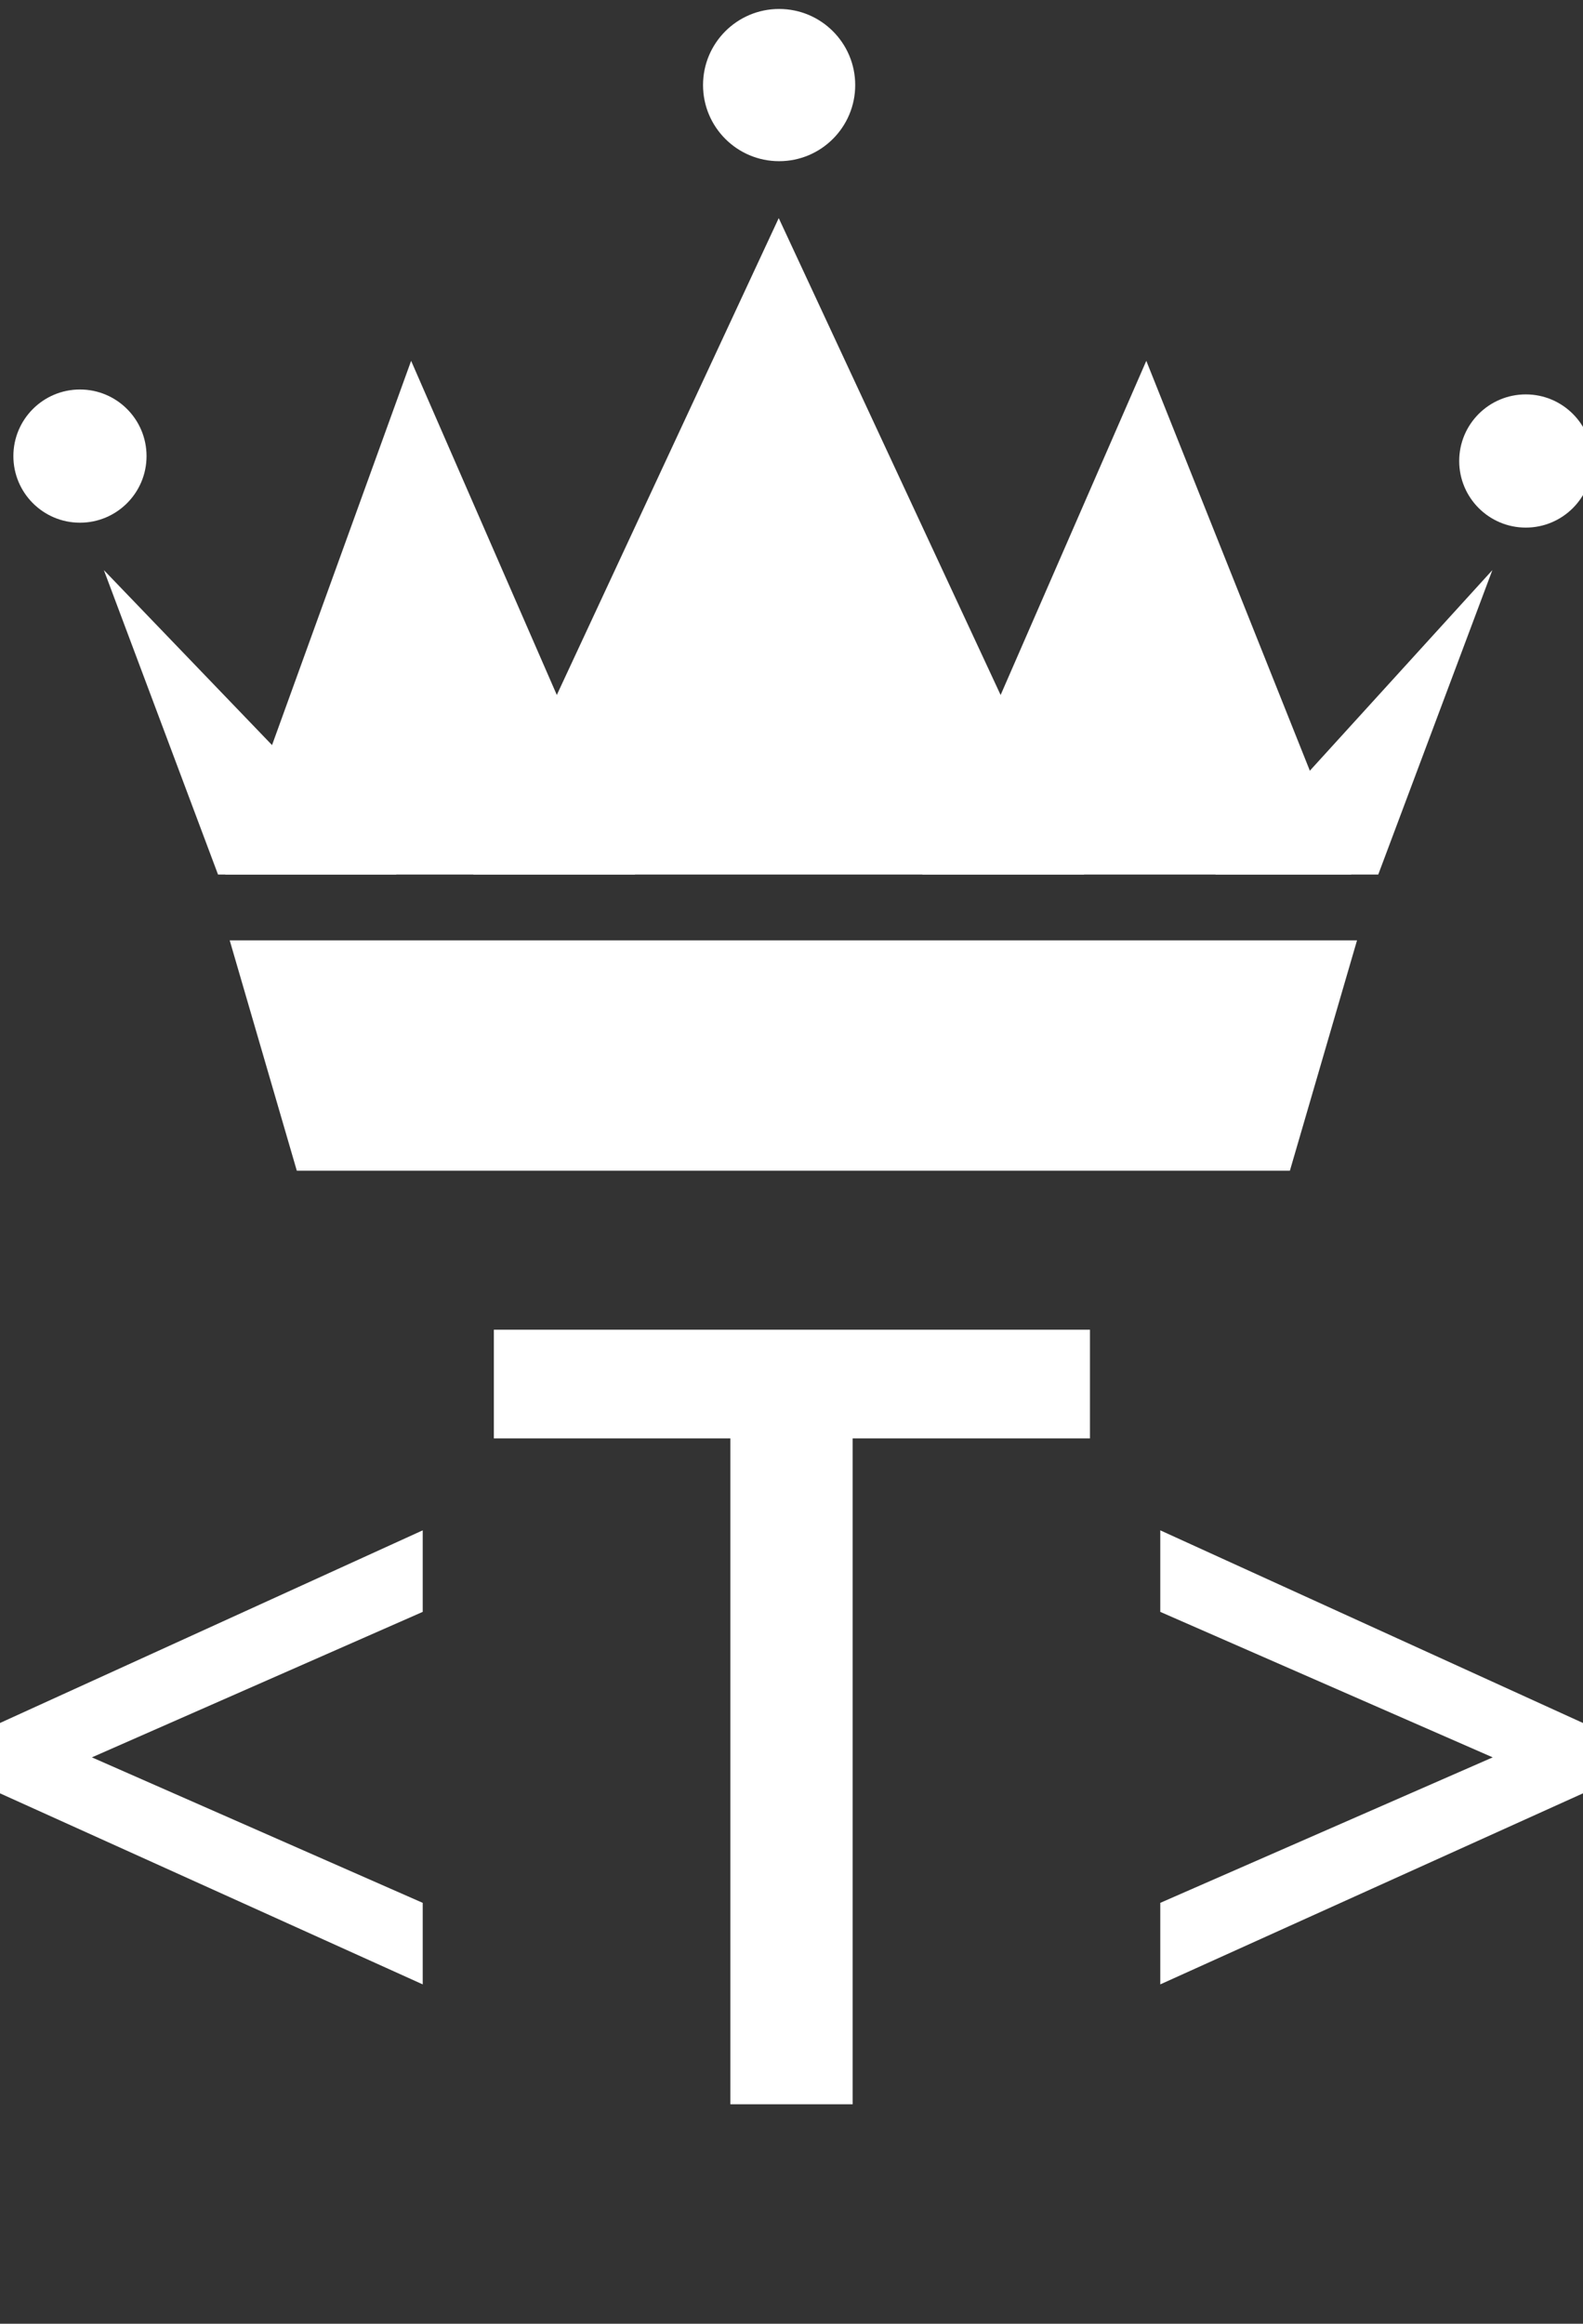 <svg data-v-423bf9ae="" xmlns="http://www.w3.org/2000/svg" viewBox="0 0 122.663 180" class="iconAboveSlogan"><rect x="0" y="0" width="122.663" height="180" fill="#333333" stroke="none"/><!----><defs data-v-423bf9ae=""><linearGradient data-v-423bf9ae="" gradientTransform="rotate(25)" id="f4d02683-5e33-4147-a1cb-b448f5a9713b" x1="0%" y1="0%" x2="100%" y2="0%"><stop data-v-423bf9ae="" offset="0%" style="stop-color: rgb(60, 17, 67); stop-opacity: 1;"></stop><stop data-v-423bf9ae="" offset="100%" style="stop-color: rgb(194, 81, 120); stop-opacity: 1;"></stop></linearGradient></defs><!----><g data-v-423bf9ae="" id="1e246b23-29f1-4043-ab2b-bca10fee8a9b" fill="#ffffff" transform="matrix(6.192,0,0,6.192,-4.149,76.313)"><path d="M5.96 6.82L0.67 9.23L0.67 10.11L5.96 12.50L5.96 11.48L1.82 9.66L5.96 7.84ZM14.31 4.31L6.85 4.31L6.85 5.67L9.81 5.67L9.81 14L11.34 14L11.34 5.67L14.31 5.67ZM15.19 6.82L15.19 7.84L19.35 9.66L15.19 11.48L15.19 12.50L20.48 10.11L20.48 9.23Z"></path></g><!----><g data-v-423bf9ae="" id="d9945f69-162c-4b0b-b444-a5a7a975553c" transform="matrix(2.549,0,0,2.549,-2.073,-18.923)" stroke="none" fill="#ffffff"><path d="M33.771 34H15.199l9.287-19.948z"></path><path d="M41.891 34H28.852l6.808-15.611zM20.12 34H7.659l5.652-15.611z"></path><path d="M42.711 34H37.76l8.42-9.251zM12.865 34H7.441l-3.47-9.251z"></path><circle cx="24.498" cy="10.009" r="2.313"></circle><circle cx="3.244" cy="21.284" r="2.024"></circle><circle cx="47.196" cy="21.433" r="2.024"></circle><g><path d="M9.836 43h30.189l2.041-7H7.796z"></path></g></g><!----><g data-v-423bf9ae="" id="f284bca8-f034-4e36-922d-27bdfdfd178f" fill="#ffffff" transform="matrix(0.467,0,0,0.467,16.279,204.489)"><path d="M0.76 3.64L0.52 3.64L0.52 3.08L3.62 3.08L3.61 3.64L3.30 3.64L3.30 3.64Q2.47 3.64 2.47 3.94L2.47 3.94L2.47 3.94Q2.47 4.03 2.51 4.09L2.51 4.09L4.93 10.76L7.24 4.85L7.14 4.57L7.14 4.57Q7.11 4.52 7.09 4.44L7.09 4.44L7.09 4.44Q7.07 4.36 7.05 4.31L7.05 4.31L7.05 4.31Q7.03 4.25 7.01 4.22L7.01 4.22L7.01 4.22Q6.99 4.16 6.89 3.96L6.89 3.96L6.89 3.96Q6.81 3.80 6.69 3.71L6.69 3.71L6.69 3.71Q6.61 3.64 6.44 3.64L6.44 3.64L5.76 3.64L5.76 3.08L9.08 3.08L9.08 3.64L8.35 3.64L8.35 3.64Q8.11 3.64 8.05 3.68L8.05 3.68L8.05 3.68Q7.98 3.72 7.98 3.86L7.98 3.86L7.98 3.86Q7.98 4.00 8.23 4.76L8.23 4.76L10.27 10.72L12.77 4.18L12.77 4.18Q12.82 4.01 12.82 3.94L12.82 3.94L12.82 3.94Q12.82 3.75 12.65 3.69L12.65 3.69L12.65 3.69Q12.50 3.64 12.14 3.64L12.14 3.64L11.77 3.64L11.77 3.08L14.17 3.08L14.18 3.64L14.01 3.64L14.01 3.64Q13.67 3.64 13.57 3.77L13.57 3.77L13.57 3.77Q13.45 3.96 13.20 4.60L13.20 4.60L10.11 12.64L9.87 12.64L7.49 5.64L4.77 12.63L4.55 12.63L1.58 4.52L1.58 4.52Q1.37 3.96 1.20 3.79L1.20 3.79L1.20 3.79Q1.05 3.63 0.76 3.64L0.76 3.64ZM22.30 7.83L22.30 7.83L22.30 7.83Q22.30 6.62 22.70 5.68L22.70 5.68L22.70 5.68Q23.12 4.72 23.81 4.12L23.81 4.12L23.81 4.12Q24.50 3.51 25.36 3.19L25.36 3.19L25.36 3.19Q26.20 2.88 27.15 2.88L27.15 2.88L27.15 2.88Q28.41 2.88 29.46 3.40L29.46 3.40L29.46 3.40Q30.54 3.93 31.25 5.07L31.25 5.07L31.25 5.07Q31.95 6.17 31.96 7.75L31.96 7.75L31.96 7.75Q31.96 8.70 31.65 9.54L31.65 9.54L31.65 9.54Q31.34 10.38 30.74 11.10L30.74 11.10L30.74 11.10Q30.13 11.81 29.20 12.22L29.20 12.22L29.20 12.22Q28.23 12.63 27.04 12.64L27.04 12.64L27.04 12.64Q25.91 12.64 24.97 12.23L24.97 12.23L24.97 12.23Q24.04 11.83 23.47 11.14L23.47 11.14L23.47 11.14Q22.90 10.45 22.61 9.60L22.61 9.60L22.61 9.60Q22.30 8.72 22.30 7.83ZM23.56 7.38L23.56 7.38L23.56 7.38Q23.56 8.52 23.99 9.60L23.99 9.60L23.99 9.60Q24.39 10.64 25.32 11.33L25.32 11.33L25.32 11.33Q26.23 12.03 27.42 12.04L27.42 12.04L27.42 12.04Q28.79 12.04 29.73 11.01L29.73 11.01L29.73 11.01Q30.68 9.97 30.68 8.10L30.68 8.10L30.68 8.10Q30.68 5.99 29.52 4.72L29.52 4.72L29.52 4.72Q28.37 3.46 26.86 3.45L26.86 3.45L26.86 3.45Q26.34 3.45 25.80 3.65L25.80 3.65L25.80 3.65Q25.25 3.85 24.75 4.25L24.75 4.25L24.75 4.25Q24.20 4.68 23.88 5.48L23.88 5.48L23.88 5.48Q23.56 6.27 23.56 7.38ZM43.24 12.41L40.22 12.41L40.22 11.87L40.35 11.87L40.35 11.87Q40.94 11.87 41.06 11.77L41.06 11.77L41.06 11.77Q41.18 11.68 41.19 11.21L41.19 11.21L41.32 4.38L41.32 4.38Q41.32 4.35 41.33 4.28L41.33 4.28L41.33 4.28Q41.34 4.21 41.34 4.17L41.34 4.17L41.34 4.01L41.34 4.01Q41.34 3.76 41.26 3.71L41.26 3.71L41.26 3.71Q41.17 3.64 40.94 3.64L40.94 3.64L40.23 3.64L40.22 3.08L42.33 3.08L45.52 10.55L48.66 3.08L50.89 3.08L50.89 3.64L50.42 3.64L50.42 3.64Q49.97 3.64 49.85 3.71L49.85 3.71L49.85 3.71Q49.69 3.79 49.69 4.08L49.69 4.08L49.69 11.22L49.69 11.22Q49.69 11.68 49.80 11.77L49.80 11.77L49.80 11.77Q49.92 11.87 50.54 11.87L50.54 11.87L50.83 11.87L50.84 12.41L47.44 12.41L47.42 11.87L47.70 11.87L47.70 11.87Q48.32 11.87 48.43 11.77L48.43 11.77L48.43 11.77Q48.56 11.66 48.56 11.25L48.56 11.25L48.56 4.83L46.40 9.91L45.55 12.02L45.55 12.02Q45.41 12.37 45.37 12.44L45.37 12.44L45.37 12.44Q45.32 12.51 45.25 12.51L45.25 12.51L45.25 12.51Q45.16 12.51 44.71 11.52L44.71 11.52L41.90 5.01L41.84 11.39L41.84 11.39Q41.84 11.74 42.03 11.80L42.03 11.80L42.03 11.80Q42.27 11.87 43.24 11.87L43.24 11.87L43.24 12.41ZM58.58 3.64L58.56 3.08L65.78 3.08L65.78 3.08Q65.79 4.14 65.84 5.28L65.84 5.28L65.30 5.30L65.30 5.30Q65.28 4.66 65.23 4.25L65.23 4.25L65.23 4.25Q65.19 3.89 65.13 3.80L65.13 3.80L65.13 3.80Q65.08 3.71 64.96 3.69L64.96 3.69L64.96 3.69Q64.87 3.68 64.28 3.68L64.28 3.68L61.90 3.68L61.90 3.68Q61.35 3.68 61.21 3.77L61.21 3.77L61.21 3.77Q61.09 3.86 61.09 4.33L61.09 4.33L61.09 6.28L61.09 6.28Q61.09 6.69 61.14 6.76L61.14 6.76L61.14 6.76Q61.21 6.84 61.55 6.84L61.55 6.84L63.66 6.84L63.66 6.84Q64.03 6.84 64.11 6.73L64.11 6.73L64.11 6.73Q64.19 6.63 64.20 6.14L64.20 6.14L64.20 5.61L64.71 5.63L64.71 8.97L64.20 8.97L64.20 8.24L64.20 8.24Q64.20 7.66 64.12 7.57L64.12 7.57L64.12 7.57Q64.04 7.46 63.69 7.46L63.69 7.46L61.59 7.46L61.59 7.46Q61.26 7.46 61.17 7.54L61.17 7.54L61.17 7.54Q61.09 7.63 61.09 7.89L61.09 7.89L61.09 11.20L61.09 11.20Q61.09 11.57 61.17 11.67L61.17 11.67L61.17 11.67Q61.26 11.77 61.53 11.77L61.53 11.77L61.53 11.77Q64.45 11.75 64.98 11.69L64.98 11.69L64.98 11.69Q65.50 11.63 65.58 11.38L65.58 11.38L65.58 11.36L65.59 11.35L65.82 10.17L66.29 10.25L65.95 12.41L58.84 12.41L58.84 11.87L59.21 11.87L59.21 11.87Q59.77 11.87 59.86 11.80L59.86 11.80L59.86 11.80Q59.95 11.72 59.95 11.33L59.95 11.33L59.95 4.24L59.95 4.24Q59.95 3.82 59.80 3.73L59.80 3.73L59.80 3.73Q59.63 3.64 58.97 3.64L58.97 3.64L58.58 3.64ZM74.18 3.64L74.17 3.08L76.34 3.08L82.08 10.48L82.08 4.14L82.08 4.14Q82.08 3.81 81.93 3.72L81.93 3.72L81.93 3.72Q81.77 3.64 81.31 3.64L81.31 3.64L80.82 3.64L80.85 3.08L83.83 3.08L83.83 3.64L83.51 3.64L83.51 3.64Q83.04 3.64 82.89 3.75L82.89 3.75L82.89 3.75Q82.74 3.86 82.74 4.25L82.74 4.25L82.74 12.32L82.74 12.47L82.74 12.47Q82.74 12.52 82.73 12.57L82.73 12.57L82.73 12.57Q82.71 12.61 82.68 12.64L82.68 12.64L82.68 12.64Q82.67 12.65 82.61 12.65L82.61 12.65L82.42 12.65L82.36 12.65L82.33 12.65L82.30 12.64L82.30 12.64Q82.28 12.64 82.26 12.63L82.26 12.63L82.26 12.63Q82.25 12.61 82.25 12.60L82.25 12.60L82.25 12.60Q82.25 12.58 82.24 12.57L82.24 12.57L82.24 12.57Q82.21 12.54 82.18 12.50L82.18 12.50L82.18 12.50Q82.17 12.48 82.15 12.45L82.15 12.45L82.15 12.45Q82.13 12.41 82.11 12.40L82.11 12.40L76.01 4.56L76.08 11.22L76.08 11.22Q76.08 11.67 76.24 11.77L76.24 11.77L76.24 11.77Q76.40 11.87 77.11 11.87L77.11 11.87L77.35 11.87L77.35 12.41L74.41 12.41L74.41 11.87L74.83 11.87L74.83 11.87Q75.21 11.87 75.32 11.76L75.32 11.76L75.32 11.76Q75.41 11.66 75.42 11.25L75.42 11.25L75.42 3.80L75.28 3.64L74.18 3.64ZM101.73 3.64L101.14 3.64L101.15 3.08L104.67 3.08L104.67 3.64L104.43 3.64L104.43 3.64Q103.89 3.64 103.71 3.73L103.71 3.73L103.71 3.73Q103.58 3.81 103.58 4.28L103.58 4.28L103.58 11.22L103.58 11.22Q103.58 11.68 103.69 11.77L103.69 11.77L103.69 11.77Q103.80 11.87 104.33 11.87L104.33 11.87L104.88 11.87L104.89 12.41L101.31 12.41L101.29 11.87L101.66 11.87L101.66 11.87Q102.22 11.87 102.33 11.77L102.33 11.77L102.33 11.77Q102.44 11.67 102.44 11.25L102.44 11.25L102.44 4.14L102.44 4.14Q102.44 3.77 102.34 3.71L102.34 3.71L102.34 3.71Q102.23 3.64 101.73 3.64L101.73 3.64ZM112.64 3.64L112.63 3.08L114.80 3.08L120.54 10.48L120.54 4.14L120.54 4.14Q120.54 3.81 120.38 3.72L120.38 3.72L120.38 3.72Q120.23 3.64 119.77 3.64L119.77 3.64L119.28 3.64L119.31 3.08L122.29 3.08L122.29 3.64L121.97 3.64L121.97 3.64Q121.50 3.64 121.35 3.75L121.35 3.75L121.35 3.75Q121.20 3.86 121.20 4.25L121.20 4.25L121.20 12.32L121.20 12.47L121.20 12.47Q121.20 12.52 121.19 12.57L121.19 12.57L121.19 12.57Q121.17 12.61 121.14 12.64L121.14 12.64L121.14 12.64Q121.13 12.65 121.07 12.65L121.07 12.65L120.88 12.65L120.82 12.65L120.79 12.65L120.76 12.64L120.76 12.64Q120.74 12.64 120.72 12.63L120.72 12.63L120.72 12.63Q120.71 12.61 120.71 12.60L120.71 12.60L120.71 12.60Q120.71 12.58 120.70 12.57L120.70 12.57L120.70 12.57Q120.67 12.54 120.64 12.50L120.64 12.50L120.64 12.50Q120.63 12.48 120.61 12.45L120.61 12.45L120.61 12.45Q120.59 12.41 120.57 12.40L120.57 12.40L114.47 4.56L114.54 11.22L114.54 11.22Q114.54 11.67 114.70 11.77L114.70 11.77L114.70 11.77Q114.86 11.87 115.57 11.87L115.57 11.87L115.81 11.87L115.81 12.41L112.87 12.41L112.87 11.87L113.29 11.87L113.29 11.87Q113.67 11.87 113.78 11.76L113.78 11.76L113.78 11.76Q113.87 11.66 113.88 11.25L113.88 11.25L113.88 3.80L113.74 3.64L112.64 3.64ZM139.88 5.35L139.38 5.33L139.38 5.33Q139.50 4.17 139.58 3.08L139.58 3.08L147.66 3.08L147.66 3.08Q147.58 4.13 147.55 4.53L147.55 4.53L147.55 4.53Q147.51 5.26 147.49 5.32L147.49 5.32L146.99 5.30L146.99 5.30Q147.08 4.34 147.08 4.16L147.08 4.16L147.08 4.16Q147.08 3.88 146.93 3.79L146.93 3.79L146.93 3.79Q146.76 3.69 146.36 3.69L146.36 3.69L144.75 3.69L144.75 3.69Q144.25 3.69 144.12 3.79L144.12 3.79L144.12 3.79Q144.03 3.87 144.02 4.36L144.02 4.36L144.02 11.22L144.02 11.22Q144.02 11.66 144.16 11.76L144.16 11.76L144.16 11.76Q144.32 11.87 144.83 11.87L144.83 11.87L145.39 11.87L145.41 12.41L141.72 12.40L141.72 11.87L141.93 11.87L141.93 11.87Q142.60 11.87 142.75 11.79L142.75 11.79L142.75 11.79Q142.89 11.70 142.89 11.28L142.89 11.28L142.89 4.48L142.89 4.48Q142.89 3.92 142.79 3.80L142.79 3.80L142.79 3.80Q142.69 3.69 142.27 3.69L142.27 3.69L140.80 3.69L140.80 3.69Q140.62 3.69 140.55 3.71L140.55 3.71L140.55 3.71Q140.48 3.72 140.37 3.72L140.37 3.72L140.37 3.72Q140.34 3.72 140.23 3.79L140.23 3.79L140.23 3.79Q140.14 3.84 140.12 3.86L140.12 3.86L140.12 3.86Q140.09 3.88 140.05 3.99L140.05 3.99L140.05 3.99Q140.02 4.05 139.99 4.14L139.99 4.14L139.99 4.14Q139.97 4.21 139.95 4.36L139.95 4.36L139.95 4.36Q139.92 4.59 139.92 4.61L139.92 4.61L139.92 4.61Q139.92 4.80 139.90 4.95L139.90 4.95L139.90 4.95Q139.90 5.02 139.90 5.15L139.90 5.15L139.90 5.15Q139.89 5.29 139.88 5.35L139.88 5.35ZM155.42 3.64L155.40 3.08L162.61 3.08L162.61 3.08Q162.63 4.14 162.68 5.28L162.68 5.28L162.13 5.30L162.13 5.30Q162.12 4.66 162.07 4.25L162.07 4.25L162.07 4.25Q162.03 3.89 161.97 3.80L161.97 3.80L161.97 3.80Q161.92 3.71 161.80 3.69L161.80 3.69L161.80 3.69Q161.70 3.68 161.12 3.68L161.12 3.68L158.74 3.68L158.74 3.68Q158.19 3.68 158.05 3.77L158.05 3.77L158.05 3.77Q157.92 3.86 157.92 4.33L157.92 4.33L157.92 6.28L157.92 6.28Q157.92 6.69 157.98 6.76L157.98 6.76L157.98 6.76Q158.05 6.84 158.39 6.84L158.39 6.84L160.50 6.84L160.50 6.84Q160.86 6.84 160.95 6.73L160.95 6.73L160.95 6.73Q161.03 6.63 161.03 6.14L161.03 6.14L161.03 5.61L161.55 5.63L161.55 8.97L161.03 8.97L161.03 8.24L161.03 8.24Q161.03 7.66 160.96 7.57L160.96 7.57L160.96 7.57Q160.88 7.46 160.53 7.46L160.53 7.46L158.43 7.46L158.43 7.46Q158.09 7.46 158.01 7.54L158.01 7.54L158.01 7.54Q157.92 7.63 157.92 7.89L157.92 7.89L157.92 11.20L157.92 11.20Q157.92 11.57 158.01 11.67L158.01 11.67L158.01 11.67Q158.09 11.77 158.37 11.77L158.37 11.77L158.37 11.77Q161.29 11.75 161.81 11.69L161.81 11.69L161.81 11.69Q162.33 11.63 162.42 11.38L162.42 11.38L162.42 11.36L162.43 11.35L162.65 10.17L163.13 10.25L162.78 12.41L155.68 12.41L155.68 11.87L156.05 11.87L156.05 11.87Q156.61 11.87 156.69 11.80L156.69 11.80L156.69 11.80Q156.79 11.72 156.79 11.33L156.79 11.33L156.79 4.24L156.79 4.24Q156.79 3.82 156.64 3.73L156.64 3.73L156.64 3.73Q156.47 3.64 155.81 3.64L155.81 3.64L155.42 3.64ZM171.39 8.02L171.39 8.02L171.39 8.02Q171.39 6.86 171.86 5.83L171.86 5.83L171.86 5.83Q172.33 4.85 173.08 4.27L173.08 4.27L173.08 4.27Q173.82 3.69 174.72 3.37L174.72 3.37L174.72 3.37Q175.62 3.05 176.46 3.05L176.46 3.05L176.46 3.05Q177.32 3.05 177.99 3.16L177.99 3.16L177.99 3.16Q178.62 3.26 178.92 3.37L178.92 3.37L178.92 3.37Q179.22 3.48 179.26 3.48L179.26 3.48L179.26 3.48Q179.43 3.48 179.45 3.41L179.45 3.41L179.45 3.41Q179.48 3.33 179.48 3.09L179.48 3.09L179.48 2.97L180.01 2.97L180.01 2.97Q180.05 4.30 180.18 5.64L180.18 5.64L179.68 5.65L179.68 5.65Q179.65 5.40 179.63 5.26L179.63 5.26L179.63 5.26Q179.63 5.20 179.63 5.13L179.63 5.13L179.63 5.13Q179.62 5.07 179.61 5.02L179.61 5.02L179.61 5.02Q179.61 4.98 179.61 4.95L179.61 4.95L179.61 4.95Q179.58 4.84 179.58 4.74L179.58 4.74L179.58 4.74Q179.58 4.68 179.54 4.59L179.54 4.59L179.54 4.59Q179.54 4.57 179.51 4.55L179.51 4.55L179.51 4.55Q179.48 4.52 179.48 4.50L179.48 4.50L179.48 4.50Q179.45 4.44 179.38 4.41L179.38 4.41L179.38 4.41Q179.34 4.38 179.31 4.37L179.31 4.37L179.31 4.37Q179.29 4.36 179.26 4.35L179.26 4.35L179.26 4.35Q179.25 4.35 179.22 4.33L179.22 4.33L179.22 4.33Q179.20 4.31 179.16 4.29L179.16 4.29L179.16 4.29Q179.12 4.27 179.07 4.25L179.07 4.25L179.07 4.25Q178.85 4.16 178.82 4.14L178.82 4.14L178.82 4.14Q178.47 3.96 177.83 3.83L177.83 3.83L177.83 3.83Q177.16 3.71 176.50 3.71L176.50 3.71L176.50 3.71Q174.77 3.71 173.68 4.84L173.68 4.84L173.68 4.84Q172.57 5.99 172.58 7.62L172.58 7.62L172.58 7.62Q172.58 9.35 173.80 10.69L173.80 10.69L173.80 10.69Q175 12.02 176.82 12.02L176.82 12.02L176.82 12.02Q177.82 12.02 178.77 11.49L178.77 11.49L178.77 11.49Q179.72 10.94 179.74 10.58L179.74 10.58L179.79 9.41L180.28 9.41L180.20 11.45L180.20 11.45Q180.13 11.49 180.00 11.57L180.00 11.57L180.00 11.57Q179.94 11.60 179.48 11.85L179.48 11.85L179.48 11.85Q179.10 12.05 178.66 12.23L178.66 12.23L178.66 12.23Q178.29 12.39 177.65 12.51L177.65 12.51L177.65 12.51Q177.04 12.63 176.47 12.64L176.47 12.64L176.47 12.64Q174.09 12.64 172.73 11.39L172.73 11.39L172.73 11.39Q171.39 10.14 171.39 8.02ZM188.68 3.64L188.31 3.64L188.31 3.08L191.80 3.08L191.80 3.64L191.43 3.64L191.43 3.64Q190.93 3.64 190.78 3.75L190.78 3.75L190.78 3.75Q190.64 3.84 190.63 4.25L190.63 4.25L190.63 6.91L195.19 6.91L195.19 4.14L195.19 4.14Q195.19 3.77 195.09 3.71L195.09 3.71L195.09 3.71Q194.98 3.64 194.46 3.64L194.46 3.64L193.87 3.64L193.85 3.08L197.41 3.08L197.41 3.64L197.02 3.64L197.02 3.64Q196.54 3.64 196.43 3.74L196.43 3.74L196.43 3.74Q196.32 3.83 196.32 4.22L196.32 4.22L196.32 11.29L196.32 11.29Q196.32 11.67 196.46 11.77L196.46 11.77L196.46 11.77Q196.62 11.87 197.16 11.87L197.16 11.87L197.63 11.87L197.62 12.41L194.13 12.41L194.12 11.87L194.53 11.87L194.53 11.87Q195.00 11.87 195.09 11.77L195.09 11.77L195.09 11.77Q195.19 11.67 195.19 11.25L195.19 11.25L195.19 7.58L190.63 7.58L190.63 11.25L190.63 11.25Q190.63 11.67 190.79 11.77L190.79 11.77L190.79 11.77Q190.94 11.87 191.65 11.87L191.65 11.87L192.05 11.87L192.02 12.41L188.44 12.41L188.43 11.87L188.79 11.87L188.79 11.87Q189.33 11.87 189.40 11.80L189.40 11.80L189.40 11.80Q189.50 11.70 189.50 11.25L189.50 11.25L189.50 4.09L189.50 4.09Q189.50 3.76 189.36 3.71L189.36 3.71L189.36 3.71Q189.19 3.64 188.68 3.64L188.68 3.64Z"></path></g></svg>